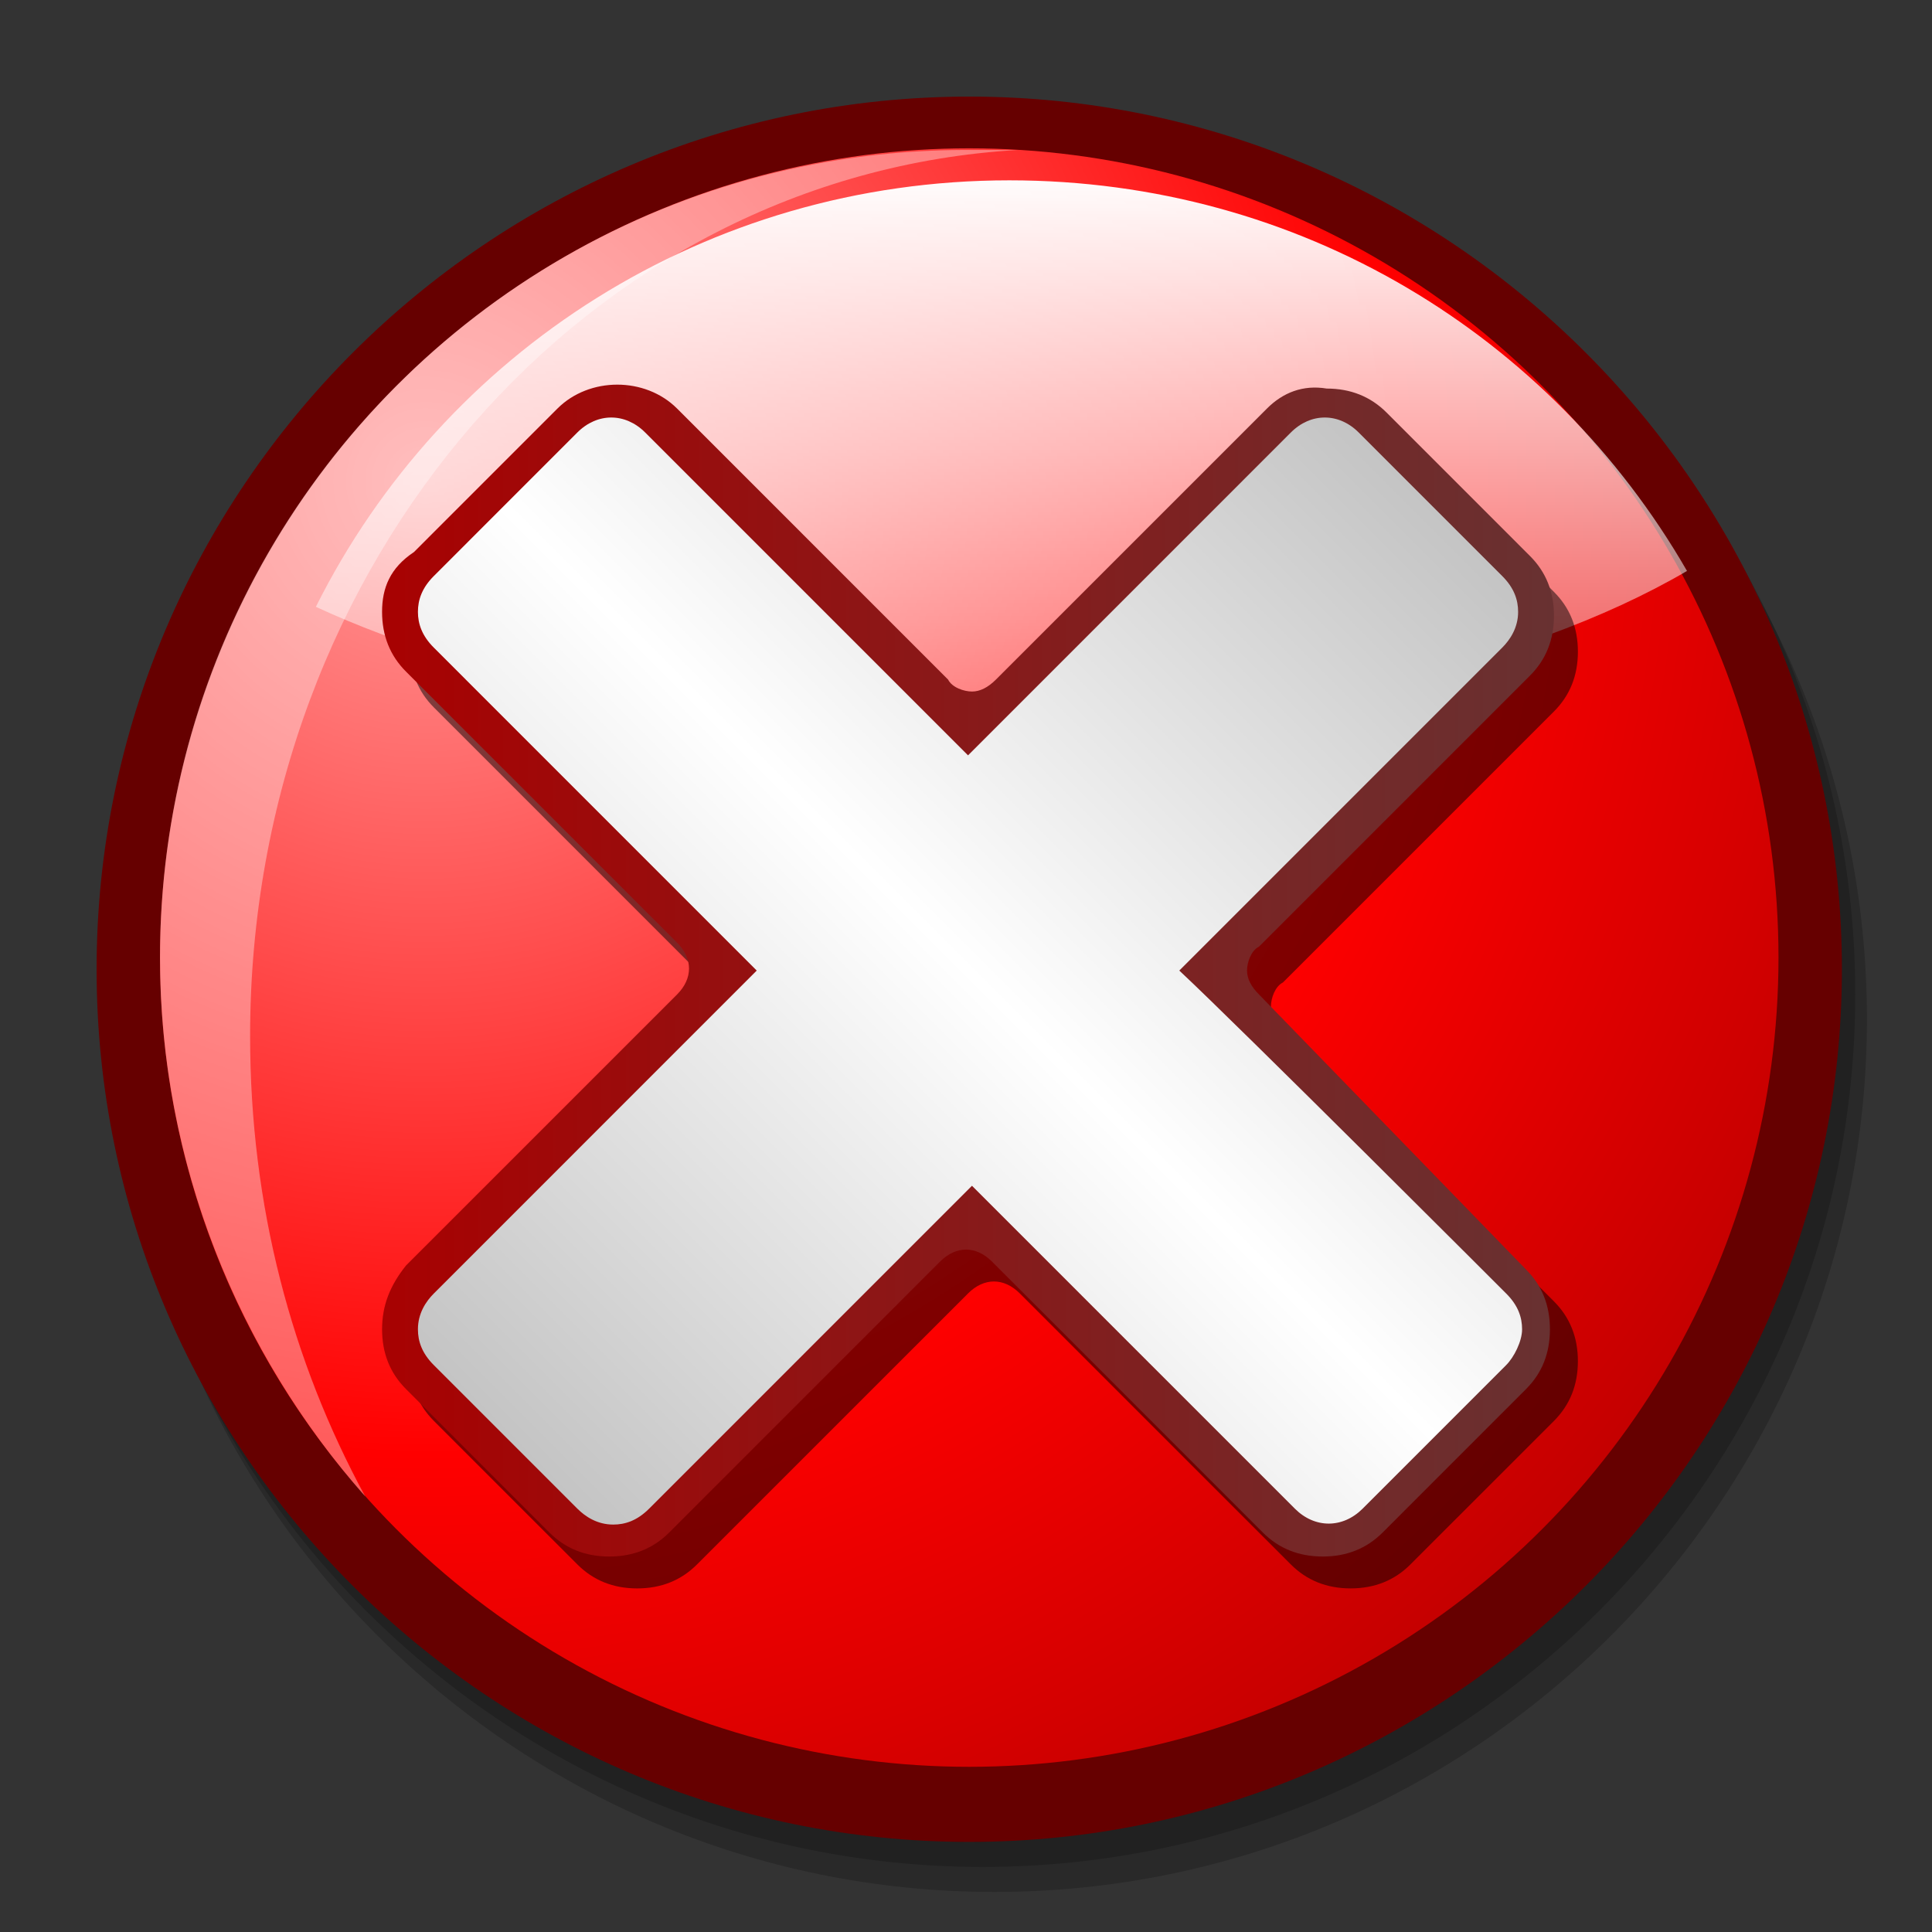 <?xml version="1.0" encoding="UTF-8"?>
<!DOCTYPE svg PUBLIC "-//W3C//DTD SVG 1.1 Tiny//EN" "http://www.w3.org/Graphics/SVG/1.1/DTD/svg11-tiny.dtd">
<svg xmlns="http://www.w3.org/2000/svg" baseProfile="tiny" height="110" version="1.0" viewBox="0 0 110 110" width="110">
<rect x="0" y="0" width="110" height="110" fill="#333333" stroke="none"/>
<g id="g4" transform="matrix(0.95,0,0,0.95,5.5,5.5)">

<g id="ToRemove">
<path id="shadow1" d="M 1.5,55.3 C 1.5,84.1 25,107.6 53.8,107.6 C 82.6,107.6 106.1,84.1 106.1,55.3 C 106.1,26.5 82.8,3 53.8,3 C 25,3 1.5,26.5 1.5,55.3 z" style="fill-opacity:0.2;stroke-opacity:0.2"/>
<path id="shadow2" d="M 0.8,53.8 C 0.8,82.6 24.3,106.1 53.1,106.1 C 81.9,106.1 105.4,82.6 105.4,53.8 C 105.4,25 81.899,1.5 53.1,1.5 C 24.301,1.5 0.8,25 0.8,53.8 z" style="fill-opacity:0.2;stroke-opacity:0.2"/>
<path d="M 0,52.3 C 0,81.1 23.5,104.6 52.3,104.6 C 81.1,104.6 104.6,81.1 104.6,52.3 C 104.6,23.5 81.1,0 52.3,0 C 23.5,0 0,23.5 0,52.3 z" style="fill:#660000"/>
</g>

<g id="btnGroup">
<radialGradient cx="-102.689" cy="59.725" fx="-102.689" fy="59.725" gradientTransform="matrix(0.188,0,0,-0.188,39.025,34.296)" gradientUnits="userSpaceOnUse" id="XMLID_5_" r="619.931">
<stop offset="0" style="stop-color:#ff9999;stop-opacity:1"/>
<stop offset="0.5" style="stop-color:#ff0000;stop-opacity:1"/>
<stop offset="1" style="stop-color:#990000;stop-opacity:1"/>
</radialGradient>
<circle cx="52.3" cy="51.6" r="48.5" style="fill:url(#XMLID_5_)"/>

<linearGradient gradientTransform="matrix(0.188,0,0,-0.188,39.025,34.296)" gradientUnits="userSpaceOnUse" id="XMLID_7_" x1="-118.053" x2="280.046" y1="-117.779" y2="-117.779">
<stop offset="0" style="stop-color:#aa0000;stop-opacity:1"/>
<stop offset="1" style="stop-color:#663333;stop-opacity:1"/>
</linearGradient>
<linearGradient gradientTransform="translate(53.871,21.5)" gradientUnits="userSpaceOnUse" id="XMLID_8_" x1="-27.415" x2="28.247" y1="62.769" y2="7.107">
<stop offset="0" style="stop-color:#c4c4c4;stop-opacity:1"/>
<stop offset="0.5" style="stop-color:#ffffff;stop-opacity:1"/>
<stop offset="1" style="stop-color:#c4c4c4;stop-opacity:1"/>
</linearGradient>
<linearGradient gradientTransform="matrix(0.188,0,0,-0.188,39.025,34.296)" gradientUnits="userSpaceOnUse" id="XMLID_6_" x1="81.078" x2="81.078" y1="160.085" y2="-52.536">
<stop offset="0" style="stop-color:#ffffff;stop-opacity:1"/>
<stop offset="1" style="stop-color:#ffffff;stop-opacity:0.2"/>
</linearGradient>

<path d="M 9.2,56.3 C 9.2,27.8 29.5,4.7 55.2,3.2 C 54.399,3.2 53.399,3.2 52.5,3.2 C 25.5,3 3.8,24.8 3.8,51.6 C 3.8,63.9 8.5,75.3 16.1,83.9 C 11.7,75.8 9.2,66.5 9.2,56.3 z" style="fill:#ffffff;fill-opacity:0.36;stroke-opacity:0.36"/>
<path d="M 13.141,30.579 C 22.935,35.119 36.788,37.746 52.079,37.746 C 69.757,37.746 85.521,34.163 95.317,28.429 C 87.194,14.333 72.145,5.018 54.705,5.018 C 36.549,5.018 20.784,15.29 13.141,30.579 z" style="fill:url(#XMLID_6_);"/>

<g id="symbol" transform="matrix(1,0,0,1,-2,-4)">
<path d="M 77.398,23.175 L 77.398,23.175 L 77.398,23.175 M 73.815,24.607 L 57.333,41.091 C 56.854,41.568 56.377,41.805 55.897,41.805 L 55.897,41.805 C 55.42,41.805 54.704,41.568 54.463,41.091 L 38.222,24.845 C 36.311,22.935 32.966,22.935 31.055,24.845 L 22.216,33.445 C 21.261,34.401 20.784,35.595 20.784,37.028 C 20.784,38.463 21.261,39.657 22.216,40.611 L 38.461,56.858 C 39.417,57.815 39.417,59.008 38.461,59.962 L 22.216,76.206 C 21.261,77.162 20.784,78.355 20.784,79.789 C 20.784,81.223 21.261,82.416 22.216,83.372 L 30.816,91.973 C 31.772,92.928 32.966,93.408 34.399,93.408 C 35.833,93.408 37.027,92.929 37.982,91.973 L 54.227,75.73 C 55.182,74.773 56.376,74.773 57.332,75.73 L 73.574,91.972 C 74.529,92.927 75.723,93.407 77.157,93.407 C 78.592,93.407 79.786,92.928 80.74,91.972 L 89.342,83.371 C 90.296,82.415 90.777,81.222 90.777,79.788 C 90.777,78.354 90.298,77.161 89.342,76.205 L 73.099,59.962 C 72.621,59.483 72.381,59.008 72.381,58.527 C 72.381,58.05 72.621,57.333 73.099,57.093 L 89.343,40.85 C 90.297,39.896 90.778,38.702 90.778,37.267 C 90.778,35.832 90.299,34.638 89.343,33.684 L 80.741,25.082 C 79.787,24.128 78.593,23.649 77.158,23.649 C 75.964,23.175 74.77,23.65 73.815,24.607 z" style="fill-opacity:0.5;stroke-opacity:0.5"/>
<path d="M 75.726,21.262 L 75.726,21.262 L 75.726,21.262 M 72.143,22.694 L 55.898,38.94 C 55.421,39.416 54.943,39.656 54.464,39.656 L 54.464,39.656 C 53.986,39.656 53.27,39.416 53.032,38.94 L 36.788,22.694 C 34.877,20.786 31.534,20.786 29.621,22.694 L 21.02,31.296 C 19.588,32.25 19.109,33.444 19.109,34.879 C 19.109,36.314 19.588,37.508 20.544,38.462 L 36.788,54.706 C 37.744,55.662 37.744,56.855 36.788,57.812 L 20.544,74.055 C 19.589,75.249 19.109,76.444 19.109,77.879 C 19.109,79.314 19.588,80.508 20.544,81.462 L 29.144,90.065 C 30.1,91.018 31.294,91.497 32.727,91.497 C 34.16,91.497 35.354,91.018 36.31,90.065 L 52.554,73.817 C 53.509,72.862 54.703,72.862 55.658,73.817 L 71.902,90.065 C 72.859,91.018 74.053,91.497 75.486,91.497 C 76.919,91.497 78.112,91.018 79.069,90.065 L 87.669,81.462 C 88.626,80.508 89.102,79.315 89.102,77.879 C 89.102,76.443 88.626,75.249 87.669,74.295 L 71.667,57.813 C 71.187,57.334 70.948,56.856 70.948,56.378 C 70.948,55.899 71.185,55.184 71.667,54.943 L 87.908,38.701 C 88.864,37.745 89.343,36.551 89.343,35.118 C 89.343,33.683 88.864,32.489 87.908,31.535 L 79.308,22.933 C 78.351,21.979 77.158,21.498 75.724,21.498 C 74.294,21.262 73.099,21.74 72.143,22.694 z" style="fill:url(#XMLID_7_)"/>
<path d="M 66.889,56.379 C 70.233,53.035 86.24,37.027 86.24,37.027 C 86.716,36.551 87.195,35.833 87.195,34.879 C 87.195,34.163 86.956,33.444 86.24,32.731 L 77.639,24.129 C 76.445,22.935 74.77,22.935 73.576,24.129 C 73.576,24.129 57.571,40.135 54.227,43.481 C 50.881,40.135 34.876,24.129 34.876,24.129 C 33.682,22.935 32.009,22.935 30.813,24.129 L 22.213,32.731 C 21.497,33.445 21.258,34.164 21.258,34.879 C 21.258,35.594 21.497,36.314 22.213,37.027 C 22.213,37.027 38.219,53.035 41.563,56.379 C 38.219,59.723 22.213,75.731 22.213,75.731 C 21.735,76.208 21.258,76.924 21.258,77.879 C 21.258,78.596 21.497,79.315 22.213,80.027 L 30.813,88.628 C 31.292,89.107 32.008,89.582 32.963,89.582 C 33.68,89.582 34.397,89.346 35.114,88.628 C 35.114,88.628 51.119,72.622 54.463,69.277 C 57.808,72.622 73.814,88.628 73.814,88.628 C 75.008,89.822 76.681,89.822 77.877,88.628 L 86.476,80.027 C 86.955,79.549 87.433,78.593 87.433,77.879 C 87.433,77.162 87.195,76.443 86.476,75.731 C 86.476,75.729 70.473,59.723 66.889,56.379 z" style="fill:url(#XMLID_8_)"/>
</g>

</g>
</g>

</svg>
